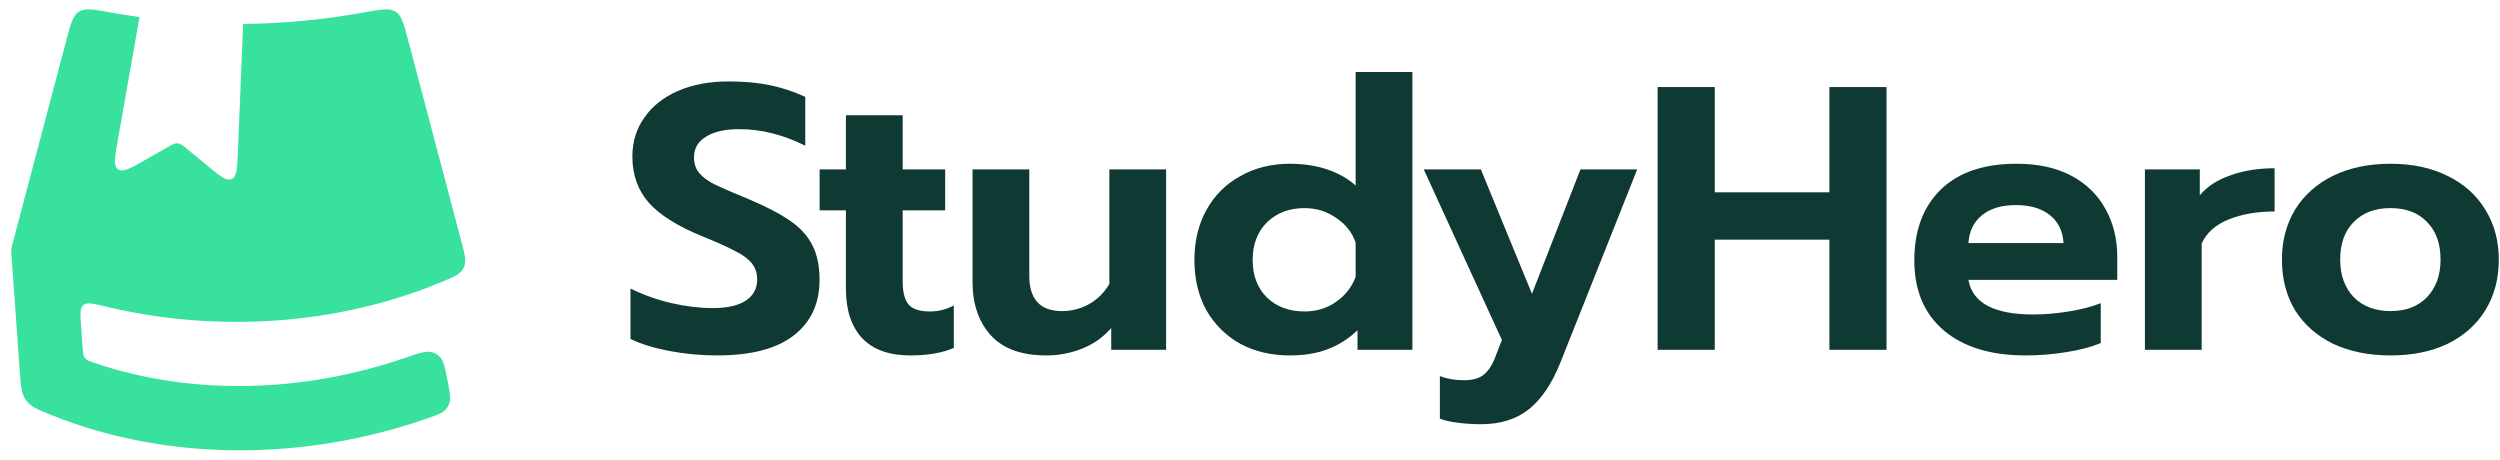 <svg width="201" height="37" viewBox="0 0 201 37" fill="none" xmlns="http://www.w3.org/2000/svg">
<g id="Group 2">
<path id="Subtract" fill-rule="evenodd" clip-rule="evenodd" d="M11.217 1.372C10.438 1.263 9.656 1.138 8.87 0.997C7.512 0.753 6.833 0.631 6.346 0.941C5.858 1.252 5.687 1.897 5.346 3.187L1.015 19.571C0.952 19.808 0.921 19.927 0.909 20.049C0.898 20.171 0.907 20.293 0.924 20.538L1.584 29.768C1.674 31.038 1.72 31.673 2.094 32.187C2.469 32.701 3.015 32.921 4.106 33.361C13.681 37.214 24.743 37.018 34.448 33.608C35.209 33.34 35.59 33.207 35.846 32.911C35.966 32.773 36.068 32.597 36.128 32.424C36.256 32.053 36.178 31.638 36.022 30.808C35.795 29.599 35.682 28.994 35.334 28.664C35.16 28.499 34.978 28.393 34.749 28.323C34.291 28.183 33.676 28.393 32.446 28.813L32.446 28.813C24.5 31.528 15.573 31.881 7.608 29.184C7.179 29.039 6.965 28.967 6.829 28.79C6.692 28.613 6.675 28.381 6.642 27.916L6.52 26.206C6.452 25.249 6.418 24.771 6.704 24.528C6.99 24.285 7.469 24.401 8.425 24.631C17.314 26.77 27.038 26.191 35.486 22.68C36.517 22.252 37.033 22.037 37.279 21.54C37.525 21.043 37.375 20.474 37.074 19.338L32.805 3.187C32.464 1.897 32.293 1.252 31.805 0.941C31.318 0.631 30.639 0.753 29.281 0.997C25.993 1.588 22.77 1.897 19.549 1.925L19.124 12.264C19.071 13.561 19.044 14.209 18.626 14.396C18.207 14.583 17.706 14.171 16.705 13.345L15.089 12.014C14.709 11.7 14.519 11.543 14.29 11.524C14.06 11.504 13.846 11.626 13.418 11.869L11.649 12.874C10.466 13.547 9.874 13.883 9.49 13.612C9.107 13.342 9.225 12.671 9.461 11.331L11.217 1.372Z" fill="#38E29E"/>
<g id="StudyHero">
<path d="M57.641 28.577C56.352 28.577 55.072 28.456 53.803 28.215C52.534 27.973 51.496 27.651 50.69 27.247L50.69 23.198C51.758 23.722 52.866 24.115 54.015 24.377C55.163 24.639 56.261 24.769 57.309 24.769C58.477 24.769 59.364 24.568 59.968 24.165C60.572 23.762 60.875 23.198 60.875 22.473C60.875 21.949 60.724 21.506 60.421 21.143C60.119 20.78 59.676 20.458 59.092 20.176C58.528 19.874 57.651 19.481 56.462 18.997C54.488 18.192 53.058 17.295 52.171 16.308C51.285 15.3 50.842 14.061 50.842 12.591C50.842 11.402 51.164 10.354 51.809 9.448C52.453 8.521 53.36 7.806 54.528 7.302C55.697 6.798 57.047 6.547 58.578 6.547C59.827 6.547 60.935 6.647 61.902 6.849C62.869 7.05 63.816 7.362 64.743 7.786L64.743 11.714C62.97 10.828 61.197 10.384 59.424 10.384C58.296 10.384 57.409 10.586 56.765 10.989C56.12 11.372 55.798 11.926 55.798 12.651C55.798 13.175 55.949 13.608 56.251 13.95C56.553 14.293 56.976 14.595 57.52 14.857C58.064 15.119 58.951 15.502 60.18 16.006C61.61 16.61 62.728 17.194 63.534 17.758C64.34 18.302 64.934 18.957 65.317 19.723C65.7 20.468 65.891 21.395 65.891 22.503C65.891 24.417 65.196 25.908 63.806 26.976C62.436 28.043 60.381 28.577 57.641 28.577Z" fill="#0F3A34"/>
<path d="M73.18 28.577C71.488 28.577 70.199 28.114 69.312 27.187C68.446 26.24 68.013 24.931 68.013 23.258L68.013 16.912L65.897 16.912L65.897 13.618L68.013 13.618L68.013 9.266L72.576 9.266L72.576 13.618L75.991 13.618L75.991 16.912L72.576 16.912L72.576 22.654C72.576 23.5 72.737 24.115 73.06 24.497C73.382 24.86 73.956 25.041 74.782 25.041C75.447 25.041 76.082 24.88 76.686 24.558L76.686 27.973C75.759 28.376 74.591 28.577 73.18 28.577Z" fill="#0F3A34"/>
<path d="M84.115 28.577C82.141 28.577 80.66 28.043 79.673 26.976C78.686 25.888 78.192 24.447 78.192 22.654L78.192 13.618L82.755 13.618L82.755 22.171C82.755 24.064 83.632 25.011 85.385 25.011C86.15 25.011 86.865 24.83 87.53 24.467C88.195 24.105 88.749 23.561 89.192 22.835L89.192 13.618L93.755 13.618L93.755 28.124L89.343 28.124L89.343 26.371C88.699 27.117 87.913 27.671 86.986 28.033C86.079 28.396 85.123 28.577 84.115 28.577Z" fill="#0F3A34"/>
<path d="M103.705 28.577C102.214 28.577 100.884 28.265 99.716 27.64C98.568 26.996 97.661 26.099 96.996 24.951C96.351 23.782 96.029 22.432 96.029 20.901C96.029 19.39 96.351 18.05 96.996 16.882C97.641 15.713 98.547 14.807 99.716 14.162C100.884 13.497 102.214 13.165 103.705 13.165C104.793 13.165 105.79 13.316 106.697 13.618C107.603 13.92 108.369 14.354 108.994 14.918L108.994 5.791L113.557 5.791L113.557 28.124L109.145 28.124L109.145 26.552C108.399 27.258 107.583 27.771 106.697 28.094C105.831 28.416 104.833 28.577 103.705 28.577ZM104.884 25.041C105.831 25.041 106.667 24.79 107.392 24.286C108.137 23.782 108.671 23.107 108.994 22.261L108.994 19.511C108.712 18.685 108.188 18.02 107.422 17.517C106.677 16.993 105.831 16.731 104.884 16.731C103.655 16.731 102.647 17.114 101.862 17.879C101.096 18.645 100.713 19.652 100.713 20.901C100.713 22.15 101.096 23.158 101.862 23.923C102.647 24.669 103.655 25.041 104.884 25.041Z" fill="#0F3A34"/>
<path d="M119.06 34.108C118.456 34.108 117.832 34.067 117.187 33.987C116.562 33.906 116.089 33.795 115.766 33.654L115.766 30.239C116.351 30.461 116.995 30.572 117.701 30.572C118.426 30.572 118.97 30.411 119.332 30.088C119.715 29.766 120.028 29.262 120.269 28.577L120.753 27.338L114.467 13.618L119.06 13.618L123.17 23.621L127.069 13.618L131.632 13.618L125.467 29.121C124.782 30.834 123.936 32.093 122.929 32.899C121.921 33.705 120.632 34.108 119.06 34.108Z" fill="#0F3A34"/>
<path d="M133.273 7L137.867 7L137.867 15.462L147.084 15.462L147.084 7L151.677 7L151.677 28.124L147.084 28.124L147.084 19.269L137.867 19.269L137.867 28.124L133.273 28.124L133.273 7Z" fill="#0F3A34"/>
<path d="M162.856 28.577C160.075 28.577 157.889 27.912 156.298 26.583C154.706 25.233 153.91 23.349 153.91 20.931C153.91 18.534 154.615 16.64 156.026 15.25C157.456 13.86 159.491 13.165 162.13 13.165C163.863 13.165 165.334 13.487 166.542 14.132C167.751 14.777 168.668 15.673 169.292 16.822C169.917 17.95 170.229 19.229 170.229 20.66L170.229 22.503L158.262 22.503C158.584 24.356 160.317 25.283 163.46 25.283C164.387 25.283 165.344 25.203 166.331 25.041C167.318 24.88 168.174 24.659 168.9 24.377L168.9 27.58C168.194 27.882 167.288 28.124 166.18 28.305C165.072 28.487 163.964 28.577 162.856 28.577ZM165.908 19.541C165.847 18.574 165.485 17.829 164.82 17.305C164.155 16.761 163.238 16.489 162.07 16.489C160.921 16.489 160.015 16.761 159.35 17.305C158.685 17.849 158.322 18.594 158.262 19.541L165.908 19.541Z" fill="#0F3A34"/>
<path d="M172.451 13.618L176.863 13.618L176.863 15.703C177.447 14.998 178.263 14.464 179.311 14.102C180.359 13.719 181.547 13.527 182.877 13.527L182.877 17.003C181.487 17.003 180.258 17.214 179.19 17.637C178.142 18.061 177.417 18.705 177.014 19.572L177.014 28.124L172.451 28.124L172.451 13.618Z" fill="#0F3A34"/>
<path d="M192.201 28.577C190.448 28.577 188.907 28.265 187.577 27.64C186.268 26.996 185.25 26.099 184.525 24.951C183.82 23.782 183.467 22.422 183.467 20.871C183.467 19.36 183.82 18.02 184.525 16.852C185.25 15.683 186.268 14.777 187.577 14.132C188.907 13.487 190.448 13.165 192.201 13.165C193.933 13.165 195.455 13.487 196.764 14.132C198.094 14.777 199.111 15.683 199.816 16.852C200.542 18.02 200.904 19.36 200.904 20.871C200.904 22.422 200.542 23.782 199.816 24.951C199.111 26.099 198.104 26.996 196.794 27.64C195.485 28.265 193.954 28.577 192.201 28.577ZM192.201 25.011C193.43 25.011 194.407 24.639 195.132 23.893C195.857 23.128 196.22 22.12 196.22 20.871C196.22 19.582 195.857 18.574 195.132 17.849C194.427 17.104 193.45 16.731 192.201 16.731C190.952 16.731 189.965 17.104 189.239 17.849C188.514 18.574 188.151 19.582 188.151 20.871C188.151 22.12 188.514 23.128 189.239 23.893C189.985 24.639 190.972 25.011 192.201 25.011Z" fill="#0F3A34"/>
</g>
</g>
</svg>
